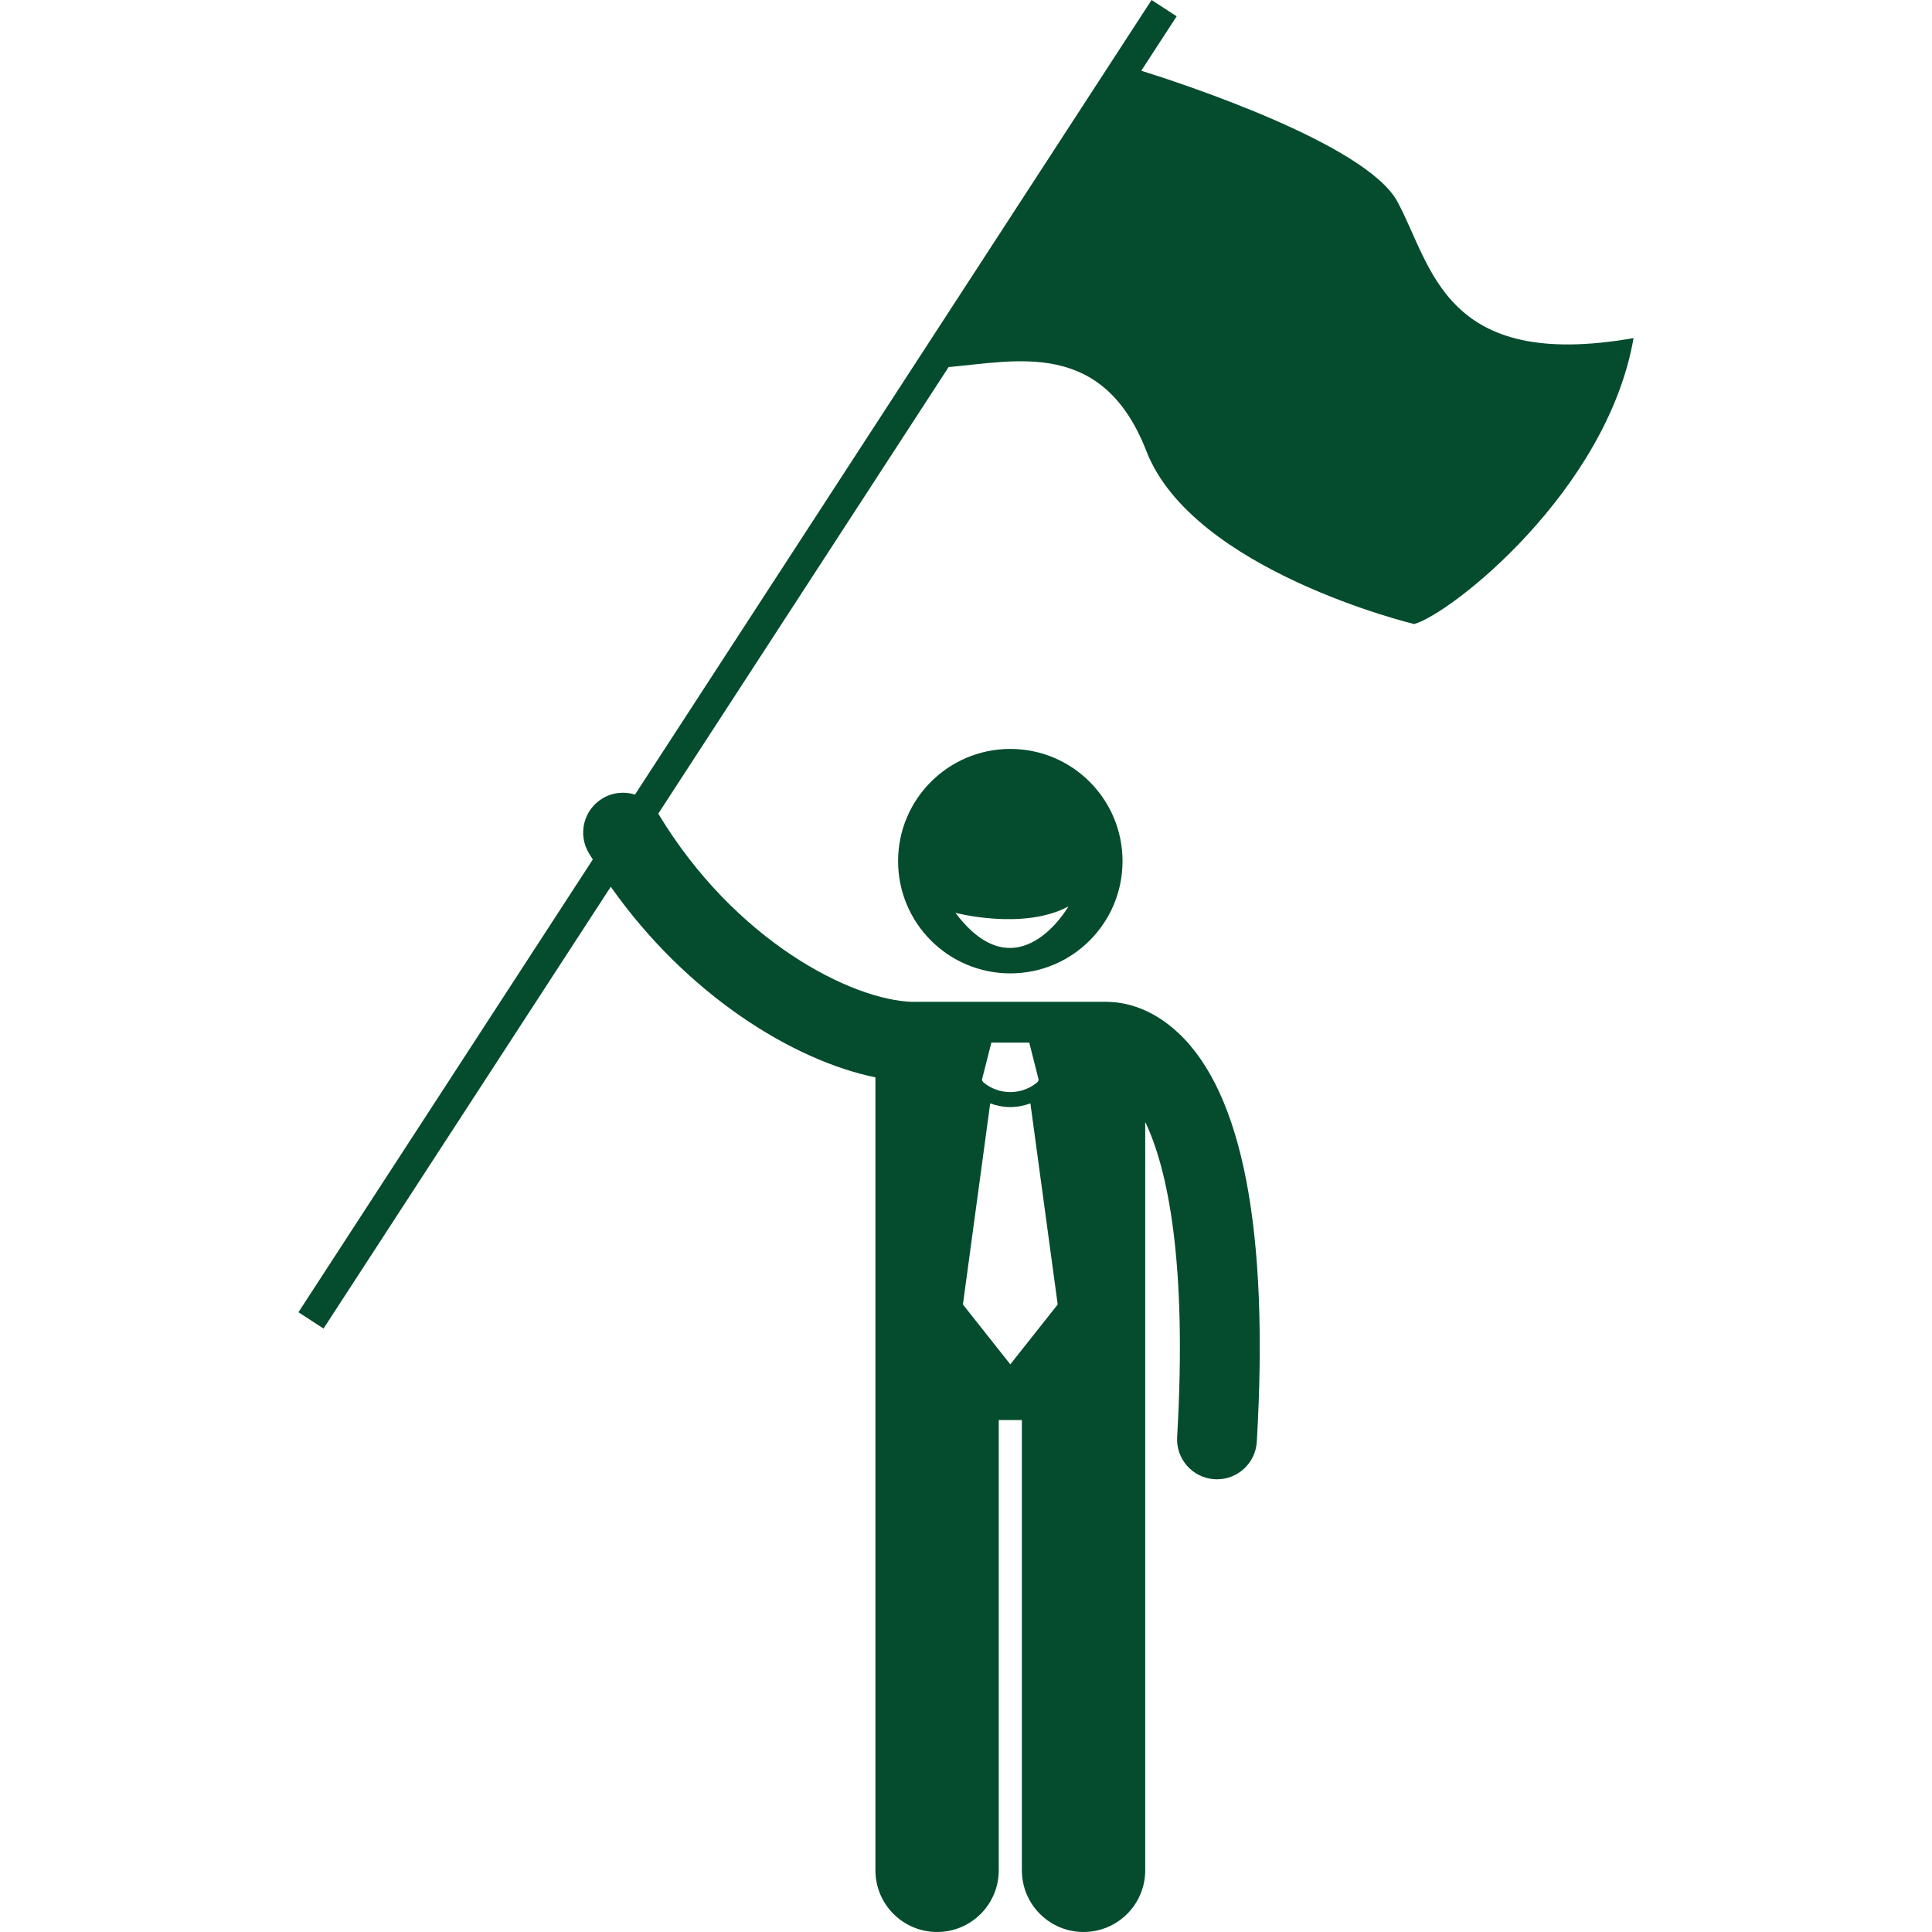 <?xml version="1.0" encoding="UTF-8"?>
<svg width="1200pt" height="1200pt" version="1.1" viewBox="0 0 1200 1200" xmlns="http://www.w3.org/2000/svg">
 <g fill="#054c2e">
  <path d="m627.52 465.17c-38.496 0-69.707 31.207-69.707 69.707s31.211 69.707 69.707 69.707c38.504 0 69.707-31.207 69.707-69.707 0.004-38.496-31.203-69.707-69.707-69.707zm-34.086 101.8s42.277 11.121 70.203-3.992c0.004 0.004-31.551 55.301-70.203 3.992z"/>
  <path d="m867.99 125.3c-19.508-36.227-135.91-74.117-159.12-81.371l21.973-33.797-15.578-10.137-320.86 493.53c-6.508-2.039-13.809-1.426-20.121 2.348-11.75 7.023-15.582 22.242-8.559 33.992 0.805 1.348 1.641 2.656 2.465 3.984l-182.82 281.2 15.578 10.133 178.41-274.41c47.406 67.289 113.33 107.94 164.38 118.4v492.52c0 21.16 17.156 38.301 38.301 38.301 21.152 0 38.309-17.141 38.309-38.301v-279.67h14.359v279.67c0 21.16 17.156 38.301 38.301 38.301 21.152 0 38.309-17.141 38.309-38.301l0.004-464.8c13.848 28.805 26.184 86.836 19.816 195.7-0.801 13.664 9.629 25.391 23.297 26.188 0.492 0.031 0.98 0.043 1.473 0.043 13.023 0 23.945-10.164 24.719-23.34 7.66-130.89-8.715-216.29-48.656-253.82-17.414-16.359-34.426-19.152-43.137-19.352-0.484-0.027-0.965-0.074-1.453-0.074h-119.7c-0.309 0-0.609 0.035-0.918 0.047-37.672-1.109-110.04-37.5-157.9-116.9l180.34-277.39c42.312-3.699 95.738-17.492 122.85 52.215 28.918 74.355 166.27 107.4 166.27 107.4 22.719-6.195 119.8-82.613 136.32-177.62-117.73 20.656-124.96-44.402-146.64-84.68zm-240.47 722.12-29.434-37.176 16.949-124.92c4.019 1.504 8.246 2.293 12.477 2.289h0.008 0.02c4.223 0 8.441-0.785 12.457-2.293l16.957 124.92zm-11.773-199.83h23.547l5.887 23.234-0.895 1.414c-4.852 4.047-10.793 6.074-16.766 6.078-5.973-0.008-11.906-2.027-16.754-6.066l-0.906-1.426z"/>
 </g>
</svg>
